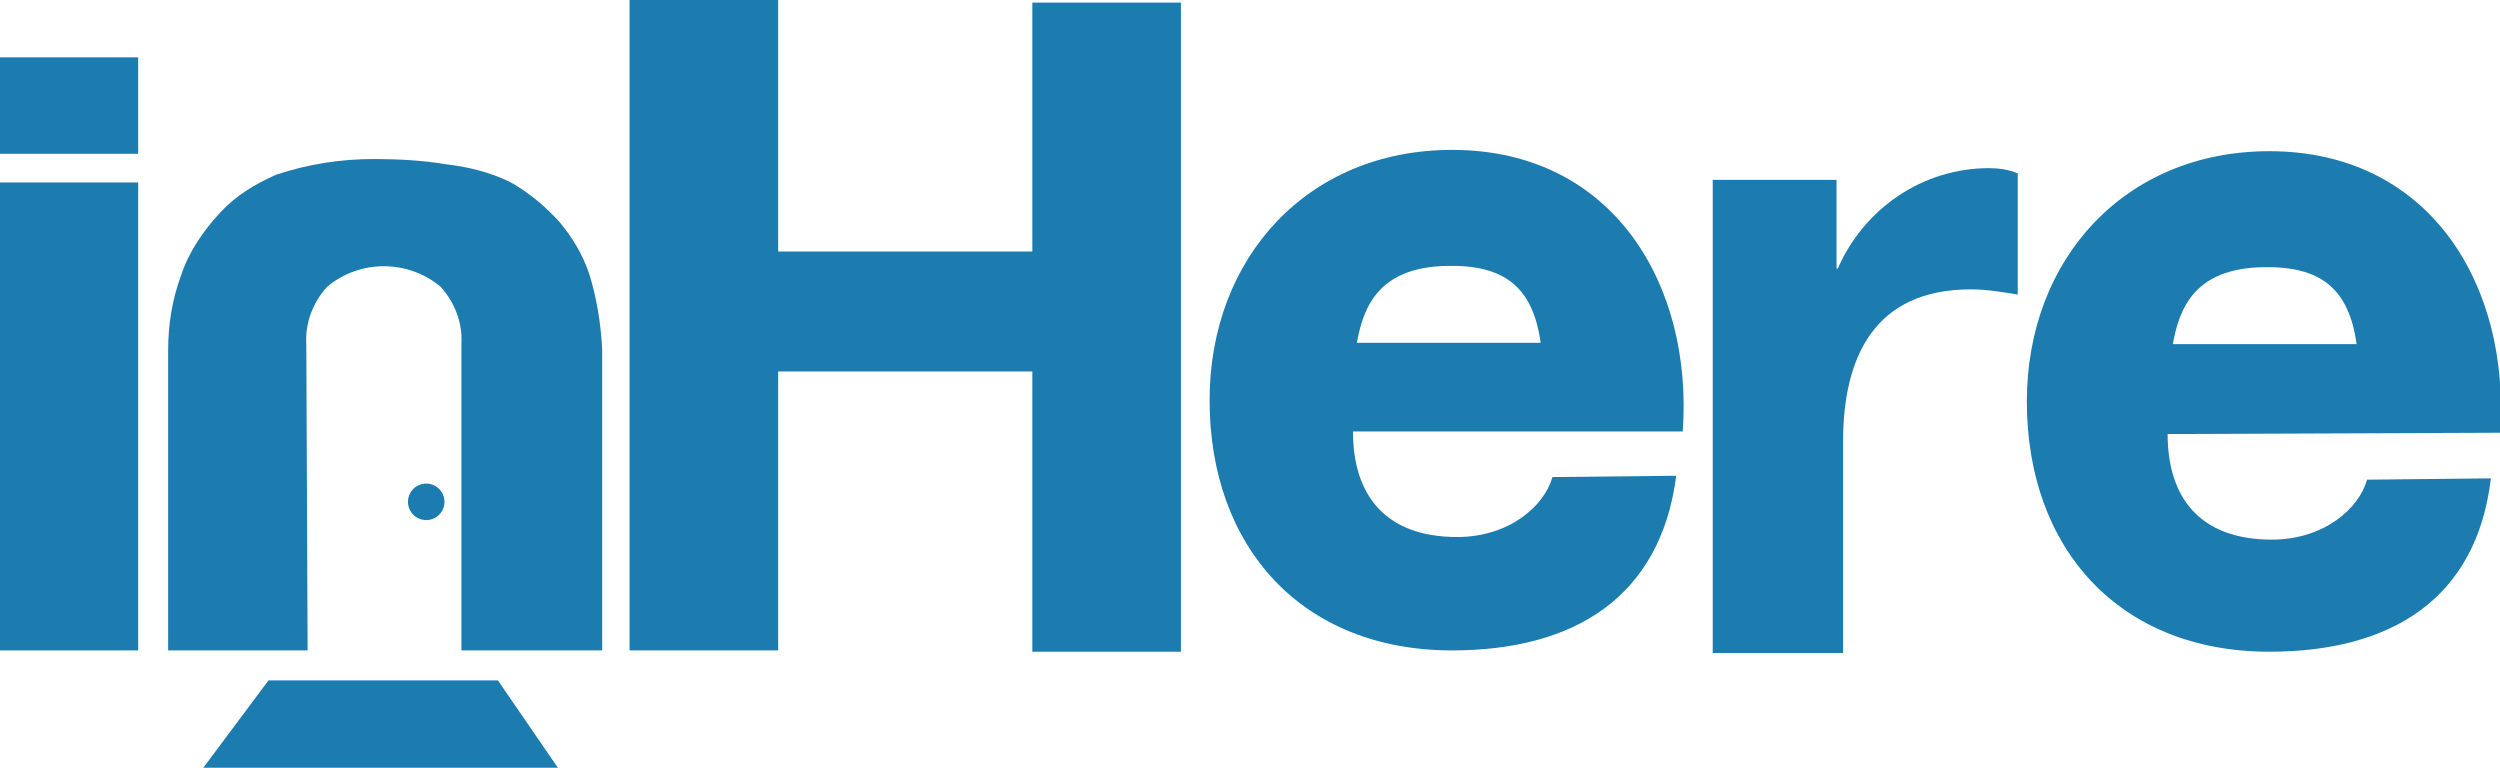 <svg version="1.1" id="Layer_1" xmlns="http://www.w3.org/2000/svg" xmlns:xlink="http://www.w3.org/1999/xlink" x="0px" y="0px"
	 viewBox="0 0 191.8 58.9" xml:space="preserve">
<style type="text/css">
	.st0{fill:#1C7CB0;}
</style>
<rect id="Rectangle_2062" x="0" y="14" class="st0" width="10.6" height="35.9"/>
<path id="Path_2123" class="st0" d="M79.2,0.2v19.1H59.7V0H48.3v49.9h11.4V28.5h19.5V50h11.4V0.2H79.2z"/>
<path id="Path_2124" class="st0" d="M103.8,33.1c0,4.8,2.4,8.1,8,8.1c4,0,6.7-2.4,7.3-4.6l9.5-0.1c-1.2,9.3-7.8,13.4-17.2,13.4
	c-11.5,0-18.6-7.9-18.6-19.2c0-10.9,7.5-19.2,18.6-19.2c12.4,0,18.5,10.4,17.7,21.6L103.8,33.1z M118.2,26.3c-0.6-4.3-2.8-6-7.2-5.9
	c-5.2,0.1-6.4,3.1-6.9,5.9L118.2,26.3z"/>
<path id="Path_2125" class="st0" d="M166.3,33.3c0,4.8,2.4,8.1,8,8.1c4,0,6.7-2.4,7.3-4.6l9.5-0.1C190,46,183.4,50,174.1,50
	c-11.5,0-18.6-7.9-18.6-19.2c0-10.9,7.5-19.2,18.6-19.2c12.4,0,18.5,10.4,17.7,21.6L166.3,33.3z M180.8,26.4c-0.6-4.3-2.8-6-7.2-5.9
	c-5.2,0.1-6.4,3.1-6.9,5.9L180.8,26.4z"/>
<path id="Path_2126" class="st0" d="M131.4,13.8h9.5v6.8h0.1c2-4.6,6.5-7.7,11.6-7.7c0.7,0,1.5,0.1,2.2,0.4v9.3
	c-1.2-0.2-2.4-0.4-3.6-0.4c-7.4,0-9.8,5.2-9.8,11.7v16.2h-10L131.4,13.8z"/>
<path id="Path_2127" class="st0" d="M23.6,49.9H12.9V26.9c0-2,0.3-3.9,1-5.8c0.6-1.8,1.7-3.4,3-4.8c1.2-1.3,2.7-2.2,4.3-2.9
	c2.4-0.8,4.9-1.2,7.5-1.2c1.8,0,3.7,0.1,5.5,0.4c1.7,0.2,3.4,0.6,5,1.4c1.4,0.8,2.6,1.8,3.7,3c1,1.2,1.8,2.5,2.3,4
	c0.6,1.9,0.9,3.9,1,5.8v23.1H35.4V26.4c0.1-1.6-0.5-3.2-1.6-4.4c-2.5-2.1-6.2-2.1-8.7,0c-1.1,1.2-1.7,2.8-1.6,4.4L23.6,49.9z"/>
<path id="Path_2128" class="st0" d="M15.6,58.9l5-6.7h17.6l4.6,6.7H15.6z"/>
<circle id="Ellipse_30" class="st0" cx="32.7" cy="38.5" r="1.4"/>
<rect id="Rectangle_2063" y="4.4" class="st0" width="10.6" height="7.4"/>
</svg>
